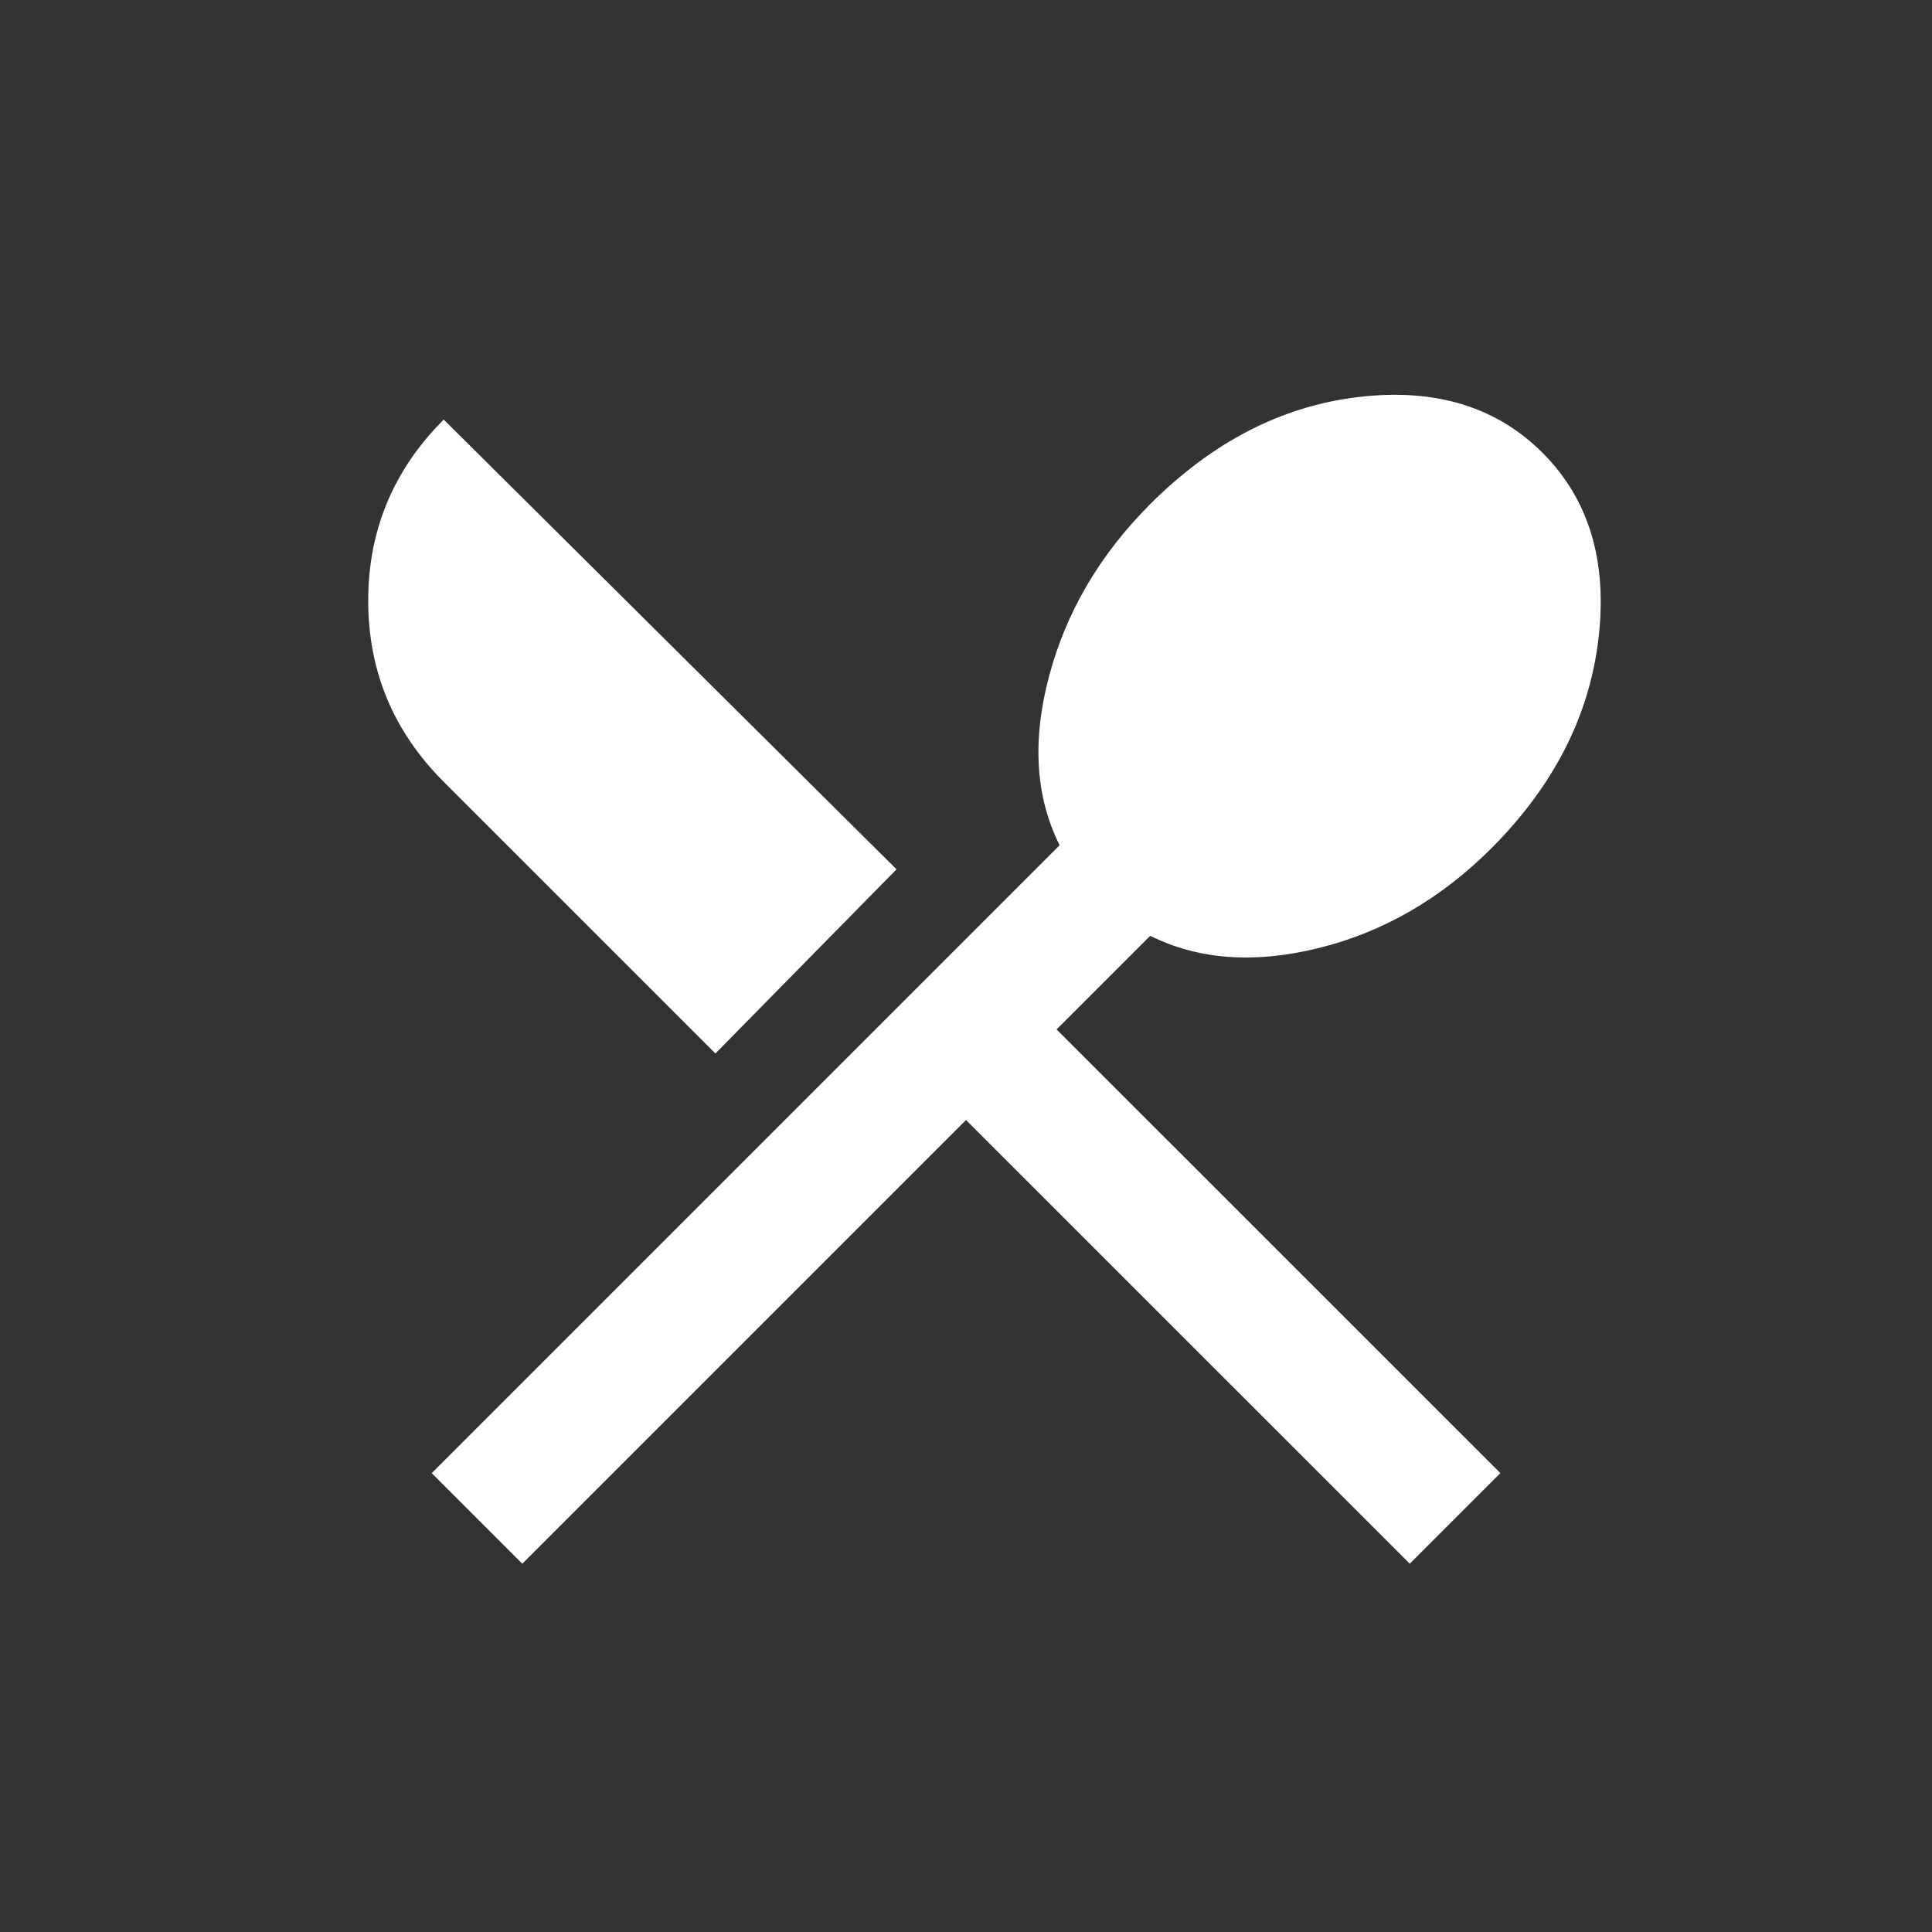 <!-- Generated by IcoMoon.io -->
<svg version="1.1" xmlns="http://www.w3.org/2000/svg" width="24" height="24" viewBox="0 0 24 24">
<rect x="0" y="0" width="24" height="24" fill="#333333" stroke="none"/>
<title>local_restaurant</title>
<path fill="#fff" d="M14.288 11.625l-1.163 1.163 5.513 5.512-1.125 1.125-5.513-5.512-5.512 5.512-1.125-1.125 7.8-7.8q-0.45-0.9-0.131-2.1t1.256-2.137q1.162-1.162 2.587-1.331t2.288 0.694 0.694 2.306-1.331 2.606q-0.938 0.938-2.137 1.237t-2.1-0.15zM8.887 13.087l-3.375-3.375q-0.938-0.938-0.938-2.25t0.938-2.25l5.625 5.587z"></path>
</svg>
